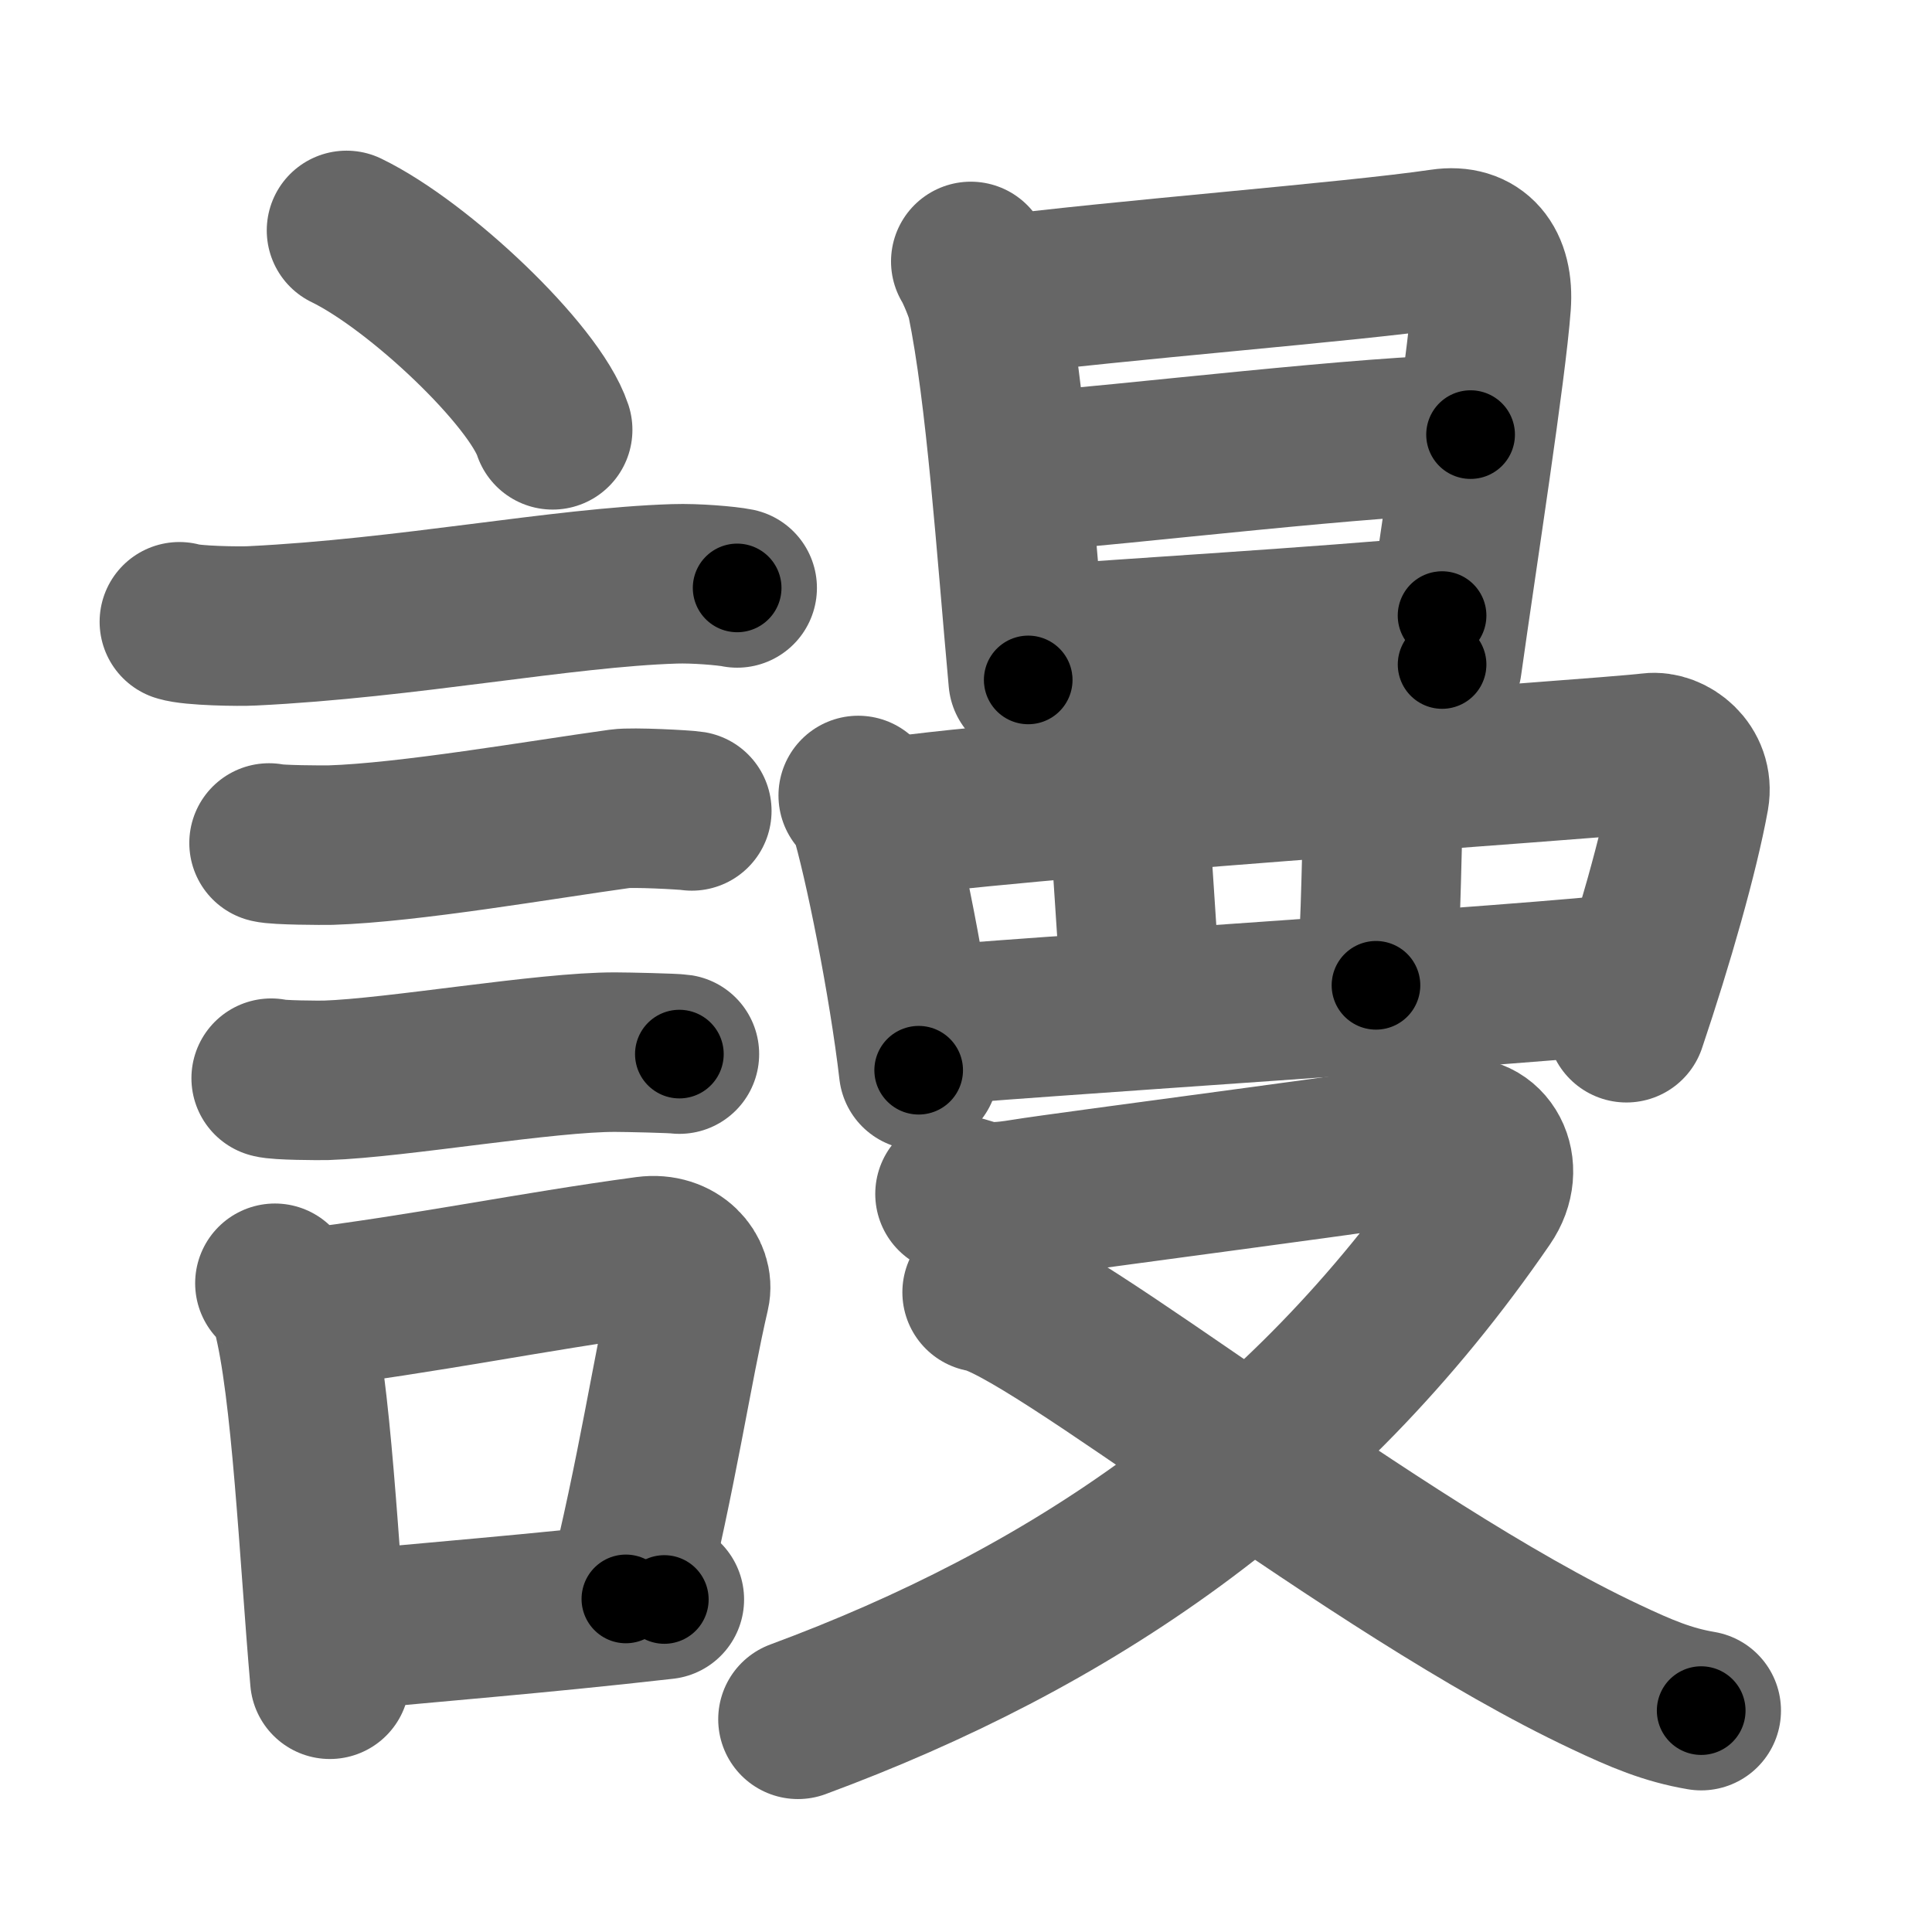<svg xmlns="http://www.w3.org/2000/svg" width="109" height="109" viewBox="0 0 109 109" id="8b3e"><g fill="none" stroke="#666" stroke-width="9" stroke-linecap="round" stroke-linejoin="round"><g><g><path d="M19.55,13c4.1,1.99,10.6,8.16,11.63,11.25" /><path d="M10.12,35.08c0.71,0.23,3.4,0.27,4.1,0.23c8.73-0.42,17.48-2.17,23.83-2.37c1.18-0.04,2.95,0.11,3.54,0.23" /><path d="M15.18,47.56c0.43,0.12,3.04,0.13,3.47,0.12c4.44-0.14,11.86-1.43,16.34-2.05c0.7-0.1,3.68,0.06,4.04,0.12" /><path d="M15.3,60.83c0.38,0.12,2.71,0.13,3.1,0.12c3.97-0.13,12.43-1.61,16.33-1.59c0.63,0,3.29,0.06,3.6,0.11" /><g><path d="M15.51,72.4c0.39,0.36,0.83,1.15,0.96,1.63c1.11,4.21,1.53,13.71,2.14,20.71" /><path d="M16.94,73.87c7.28-0.9,12.95-2.11,19.55-3c1.67-0.22,2.68,1.04,2.44,2.06c-0.99,4.25-1.86,10.22-3.62,17.28" /><path d="M18.92,92.05c5.37-0.54,11.18-0.97,18.56-1.81" /></g></g><g><g><path d="M54.77,14.75c0.25,0.39,0.78,1.66,0.89,2.16c1.1,5.34,1.66,13.87,2.35,21.45" /><path d="M56.01,16.72c6.89-0.91,20.22-1.93,25.36-2.69c1.89-0.28,2.92,0.93,2.76,3.15c-0.27,3.68-1.91,14.18-2.77,20.31" /><path d="M57.8,26.64c5.45-0.39,19.95-2.14,25.17-2.12" /><path d="M58.53,36.41c4.96-0.39,15.98-1.04,22.83-1.68" /></g><g><g><path d="M48.42,44.88c0.24,0.28,0.49,0.5,0.6,0.85c0.84,2.73,2.24,9.75,2.81,14.65" /><path d="M49.59,46.24c5.34-1.07,40.71-3.41,43.55-3.77c1.04-0.13,2.44,0.92,2.17,2.46c-0.58,3.2-2.01,8.2-3.55,12.77" /><path d="M63.6,44.71c0.16,1.82,0.64,9.69,0.8,11.73" /><path d="M78.1,44.08c-0.16,2.96-0.15,8.21-0.47,11.51" /><path d="M52.1,57.92c3.33-0.4,35.47-2.42,40.05-3.05" /></g><g><path d="M53.88,67.36c1.24,0.27,1.4,0.68,3.88,0.27c2.49-0.41,22.61-3,24.32-3.41c1.71-0.41,2.92,1.61,1.65,3.45C73.47,82.61,60.2,91.38,45.02,97" /><path d="M55.41,72.91c3.75,0.56,22.09,15.55,35.16,21.69c2.03,0.96,3.52,1.59,5.41,1.91" /></g></g></g></g></g><g fill="none" stroke="#000" stroke-width="5" stroke-linecap="round" stroke-linejoin="round"><g><g><path d="M19.55,13c4.1,1.99,10.6,8.16,11.63,11.25" stroke-dasharray="16.42" stroke-dashoffset="16.42"><animate id="0" attributeName="stroke-dashoffset" values="16.42;0" dur="0.16s" fill="freeze" begin="0s;8b3e.click" /></path><path d="M10.12,35.08c0.71,0.23,3.4,0.27,4.1,0.23c8.73-0.42,17.48-2.17,23.83-2.37c1.18-0.04,2.95,0.11,3.54,0.23" stroke-dasharray="31.62" stroke-dashoffset="31.62"><animate attributeName="stroke-dashoffset" values="31.62" fill="freeze" begin="8b3e.click" /><animate id="1" attributeName="stroke-dashoffset" values="31.62;0" dur="0.32s" fill="freeze" begin="0.end" /></path><path d="M15.18,47.56c0.43,0.12,3.04,0.13,3.47,0.12c4.44-0.14,11.86-1.43,16.34-2.05c0.7-0.1,3.68,0.06,4.04,0.12" stroke-dasharray="24" stroke-dashoffset="24"><animate attributeName="stroke-dashoffset" values="24" fill="freeze" begin="8b3e.click" /><animate id="2" attributeName="stroke-dashoffset" values="24;0" dur="0.24s" fill="freeze" begin="1.end" /></path><path d="M15.3,60.83c0.38,0.12,2.71,0.13,3.1,0.12c3.97-0.13,12.43-1.61,16.33-1.59c0.63,0,3.29,0.06,3.6,0.11" stroke-dasharray="23.12" stroke-dashoffset="23.12"><animate attributeName="stroke-dashoffset" values="23.12" fill="freeze" begin="8b3e.click" /><animate id="3" attributeName="stroke-dashoffset" values="23.12;0" dur="0.23s" fill="freeze" begin="2.end" /></path><g><path d="M15.51,72.4c0.39,0.36,0.83,1.15,0.96,1.63c1.11,4.21,1.53,13.71,2.14,20.71" stroke-dasharray="22.75" stroke-dashoffset="22.75"><animate attributeName="stroke-dashoffset" values="22.75" fill="freeze" begin="8b3e.click" /><animate id="4" attributeName="stroke-dashoffset" values="22.75;0" dur="0.23s" fill="freeze" begin="3.end" /></path><path d="M16.94,73.87c7.28-0.9,12.95-2.11,19.55-3c1.67-0.22,2.68,1.04,2.44,2.06c-0.99,4.25-1.86,10.22-3.62,17.28" stroke-dasharray="41.17" stroke-dashoffset="41.17"><animate attributeName="stroke-dashoffset" values="41.17" fill="freeze" begin="8b3e.click" /><animate id="5" attributeName="stroke-dashoffset" values="41.17;0" dur="0.41s" fill="freeze" begin="4.end" /></path><path d="M18.92,92.05c5.37-0.54,11.18-0.97,18.56-1.81" stroke-dasharray="18.65" stroke-dashoffset="18.65"><animate attributeName="stroke-dashoffset" values="18.65" fill="freeze" begin="8b3e.click" /><animate id="6" attributeName="stroke-dashoffset" values="18.65;0" dur="0.19s" fill="freeze" begin="5.end" /></path></g></g><g><g><path d="M54.77,14.75c0.25,0.39,0.78,1.66,0.89,2.16c1.1,5.34,1.66,13.87,2.35,21.45" stroke-dasharray="23.93" stroke-dashoffset="23.93"><animate attributeName="stroke-dashoffset" values="23.93" fill="freeze" begin="8b3e.click" /><animate id="7" attributeName="stroke-dashoffset" values="23.93;0" dur="0.24s" fill="freeze" begin="6.end" /></path><path d="M56.01,16.72c6.89-0.91,20.22-1.93,25.36-2.69c1.89-0.28,2.92,0.93,2.76,3.15c-0.27,3.68-1.91,14.18-2.77,20.31" stroke-dasharray="51" stroke-dashoffset="51"><animate attributeName="stroke-dashoffset" values="51" fill="freeze" begin="8b3e.click" /><animate id="8" attributeName="stroke-dashoffset" values="51;0" dur="0.51s" fill="freeze" begin="7.end" /></path><path d="M57.8,26.64c5.45-0.39,19.95-2.14,25.17-2.12" stroke-dasharray="25.26" stroke-dashoffset="25.26"><animate attributeName="stroke-dashoffset" values="25.26" fill="freeze" begin="8b3e.click" /><animate id="9" attributeName="stroke-dashoffset" values="25.26;0" dur="0.25s" fill="freeze" begin="8.end" /></path><path d="M58.53,36.41c4.96-0.39,15.98-1.04,22.83-1.68" stroke-dasharray="22.89" stroke-dashoffset="22.89"><animate attributeName="stroke-dashoffset" values="22.89" fill="freeze" begin="8b3e.click" /><animate id="10" attributeName="stroke-dashoffset" values="22.89;0" dur="0.23s" fill="freeze" begin="9.end" /></path></g><g><g><path d="M48.42,44.88c0.24,0.28,0.49,0.5,0.6,0.85c0.84,2.73,2.24,9.75,2.81,14.65" stroke-dasharray="15.98" stroke-dashoffset="15.98"><animate attributeName="stroke-dashoffset" values="15.98" fill="freeze" begin="8b3e.click" /><animate id="11" attributeName="stroke-dashoffset" values="15.98;0" dur="0.16s" fill="freeze" begin="10.end" /></path><path d="M49.59,46.24c5.34-1.07,40.71-3.41,43.55-3.77c1.04-0.13,2.44,0.92,2.17,2.46c-0.58,3.2-2.01,8.2-3.55,12.77" stroke-dasharray="60.76" stroke-dashoffset="60.76"><animate attributeName="stroke-dashoffset" values="60.76" fill="freeze" begin="8b3e.click" /><animate id="12" attributeName="stroke-dashoffset" values="60.76;0" dur="0.46s" fill="freeze" begin="11.end" /></path><path d="M63.6,44.71c0.16,1.82,0.64,9.69,0.8,11.73" stroke-dasharray="11.76" stroke-dashoffset="11.76"><animate attributeName="stroke-dashoffset" values="11.76" fill="freeze" begin="8b3e.click" /><animate id="13" attributeName="stroke-dashoffset" values="11.76;0" dur="0.12s" fill="freeze" begin="12.end" /></path><path d="M78.1,44.08c-0.16,2.96-0.15,8.21-0.47,11.51" stroke-dasharray="11.52" stroke-dashoffset="11.52"><animate attributeName="stroke-dashoffset" values="11.52" fill="freeze" begin="8b3e.click" /><animate id="14" attributeName="stroke-dashoffset" values="11.52;0" dur="0.12s" fill="freeze" begin="13.end" /></path><path d="M52.1,57.92c3.33-0.4,35.47-2.42,40.05-3.05" stroke-dasharray="40.17" stroke-dashoffset="40.17"><animate attributeName="stroke-dashoffset" values="40.17" fill="freeze" begin="8b3e.click" /><animate id="15" attributeName="stroke-dashoffset" values="40.17;0" dur="0.4s" fill="freeze" begin="14.end" /></path></g><g><path d="M53.88,67.36c1.24,0.27,1.4,0.68,3.88,0.27c2.49-0.41,22.61-3,24.32-3.41c1.71-0.41,2.92,1.61,1.65,3.45C73.47,82.61,60.2,91.38,45.02,97" stroke-dasharray="82.92" stroke-dashoffset="82.92"><animate attributeName="stroke-dashoffset" values="82.92" fill="freeze" begin="8b3e.click" /><animate id="16" attributeName="stroke-dashoffset" values="82.92;0" dur="0.62s" fill="freeze" begin="15.end" /></path><path d="M55.41,72.91c3.75,0.56,22.09,15.55,35.16,21.69c2.03,0.96,3.52,1.59,5.41,1.91" stroke-dasharray="47.14" stroke-dashoffset="47.14"><animate attributeName="stroke-dashoffset" values="47.14" fill="freeze" begin="8b3e.click" /><animate id="17" attributeName="stroke-dashoffset" values="47.14;0" dur="0.47s" fill="freeze" begin="16.end" /></path></g></g></g></g></g></svg>